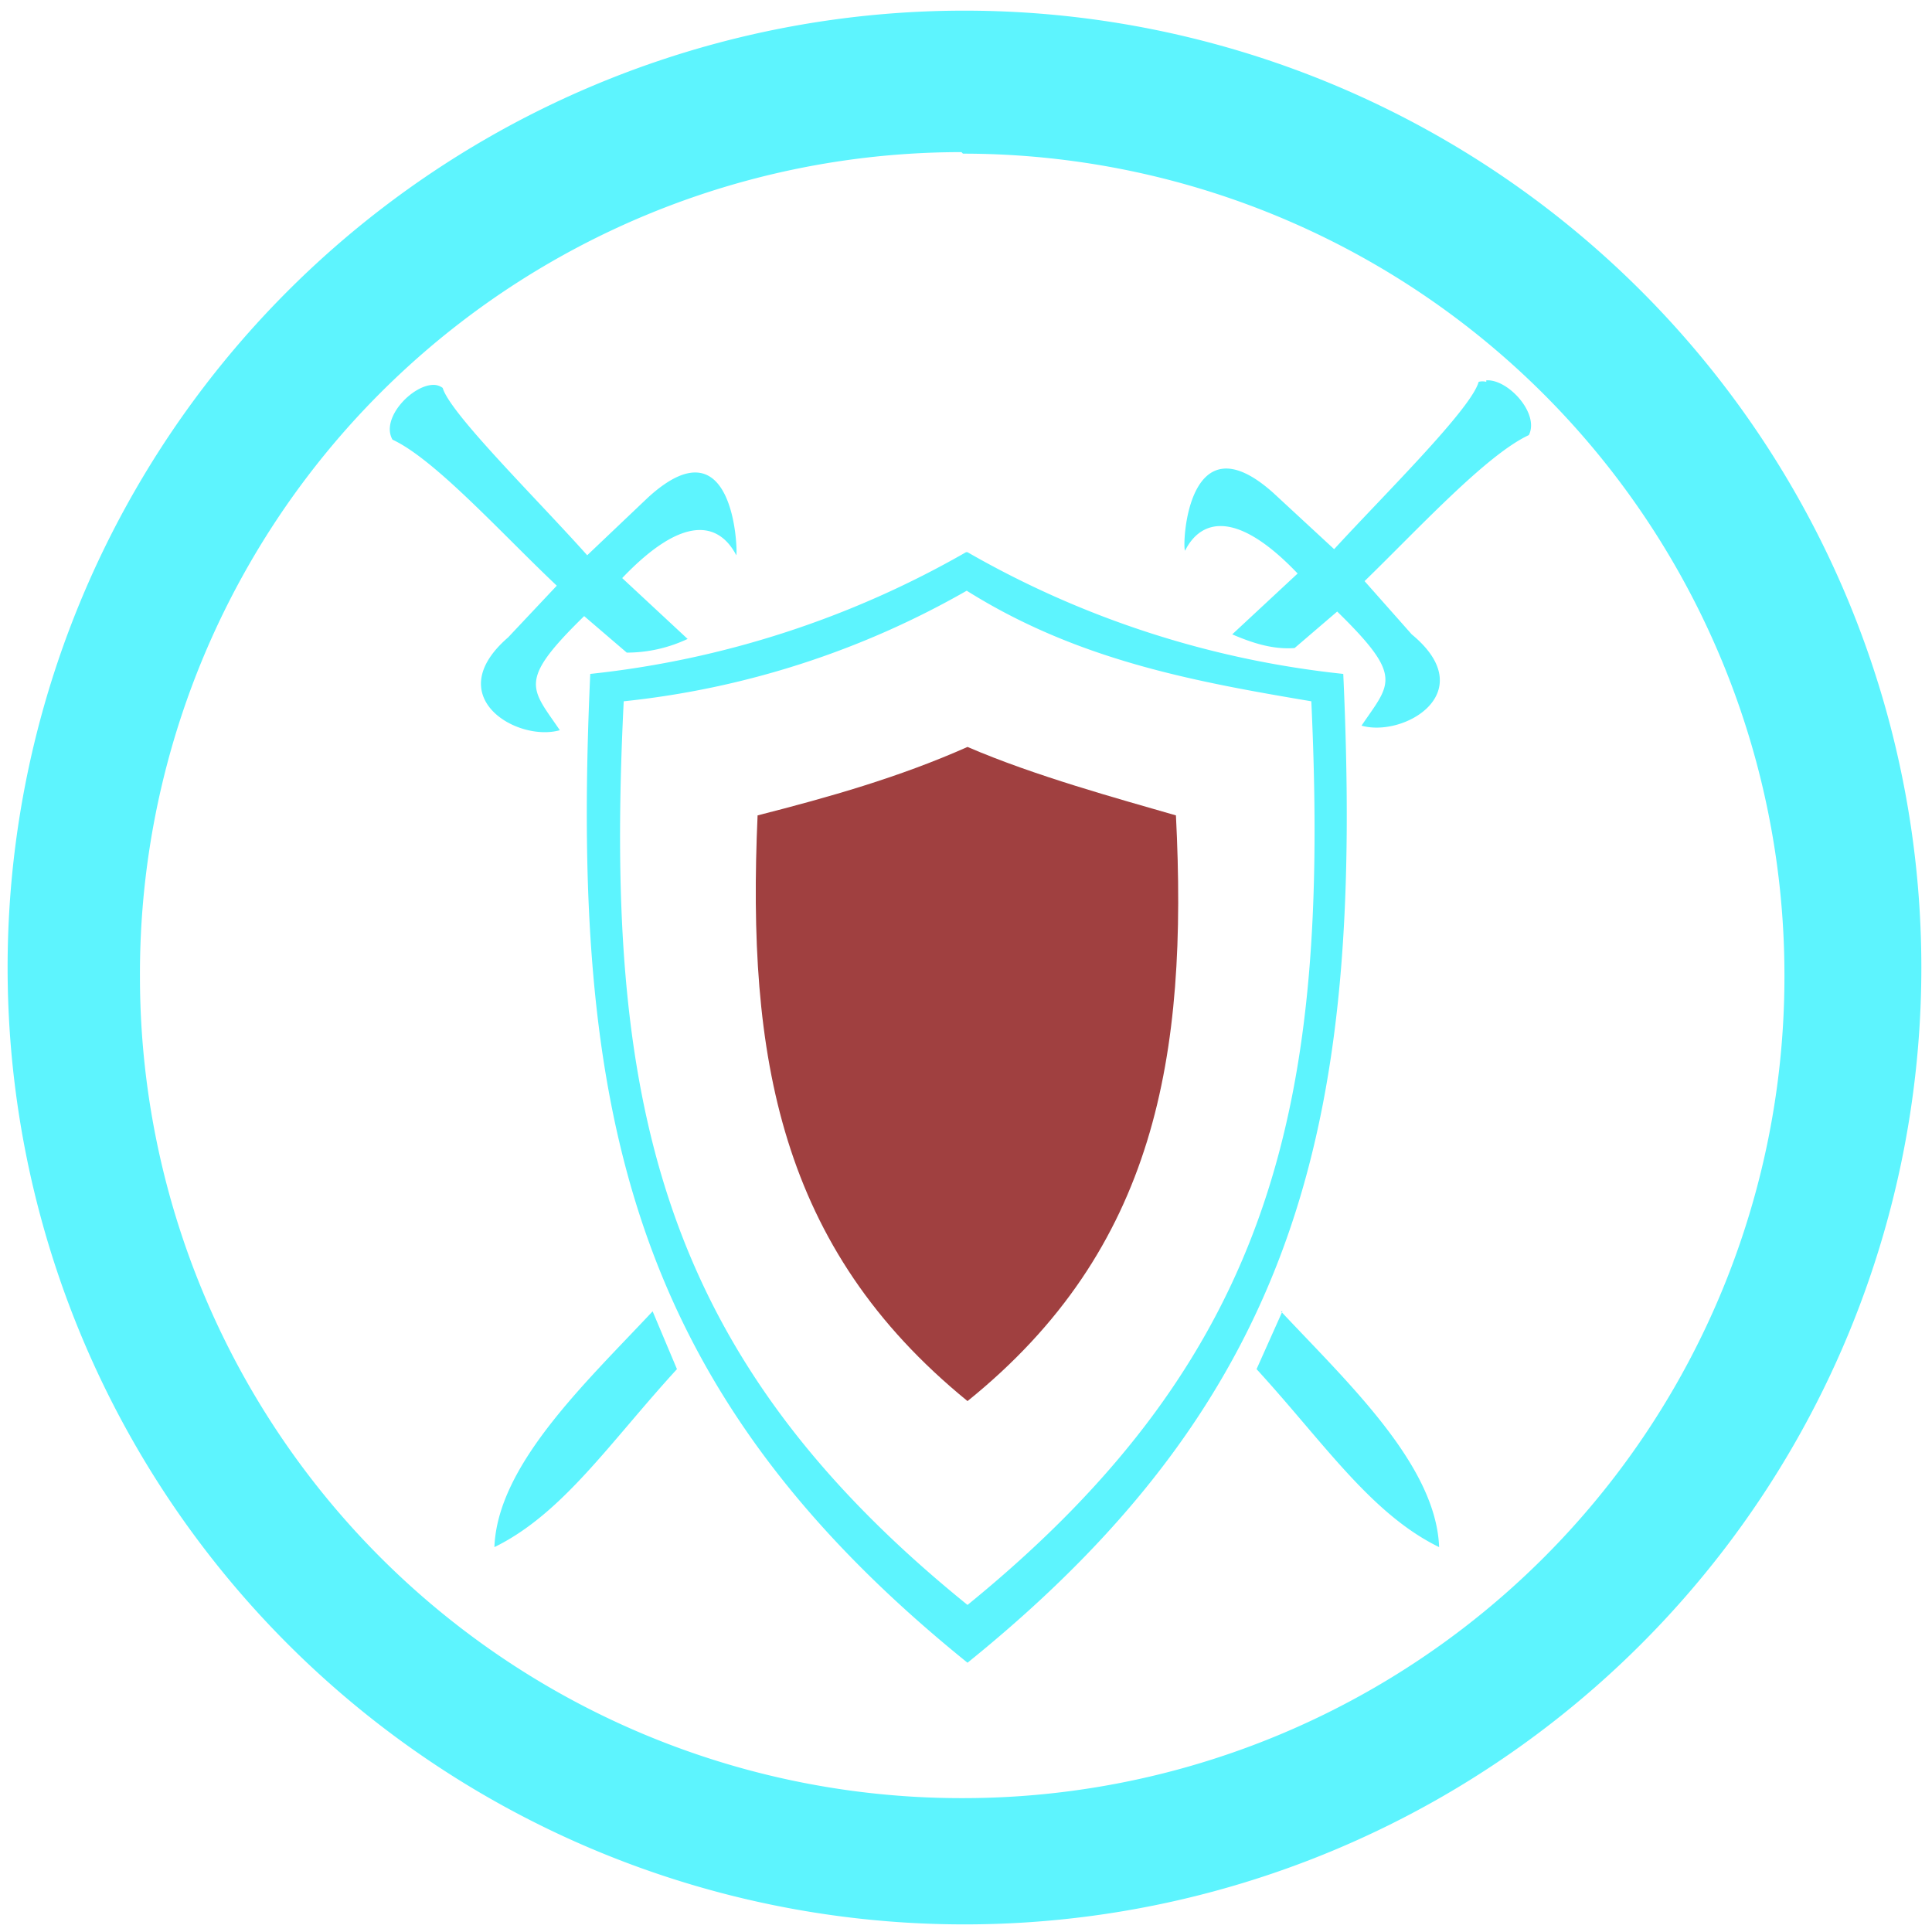 <?xml version="1.0" encoding="UTF-8" standalone="no"?>
<svg
   xmlns:dc="http://purl.org/dc/elements/1.1/"
   xmlns:cc="http://creativecommons.org/ns#"
   xmlns:rdf="http://www.w3.org/1999/02/22-rdf-syntax-ns#"
   xmlns:svg="http://www.w3.org/2000/svg"
   xmlns="http://www.w3.org/2000/svg"
   xmlns:sodipodi="http://sodipodi.sourceforge.net/DTD/sodipodi-0.dtd"
   xmlns:inkscape="http://www.inkscape.org/namespaces/inkscape"
   width="48"
   height="48"
   viewBox="0 0 12.7 12.7"
   version="1.1"
   id="svg6"
   sodipodi:docname="wesnoth.svg"
   inkscape:version="0.92.4 (5da689c313, 2019-01-14)">
  <defs
     id="defs10" />
  <sodipodi:namedview
     pagecolor="#ffffff"
     bordercolor="#666666"
     borderopacity="1"
     objecttolerance="10"
     gridtolerance="10"
     guidetolerance="10"
     inkscape:pageopacity="0"
     inkscape:pageshadow="2"
     inkscape:window-width="1087"
     inkscape:window-height="480"
     id="namedview8"
     showgrid="false"
     inkscape:zoom="4.9166667"
     inkscape:cx="2.1355932"
     inkscape:cy="24"
     inkscape:window-x="0"
     inkscape:window-y="25"
     inkscape:window-maximized="0"
     inkscape:current-layer="svg6" />
  <path
     d="M 6.34,0.07 A 6.29,6.29 0 0 0 0.05,6.37 6.29,6.29 0 0 0 6.35,12.65 6.29,6.29 0 0 0 12.63,6.36 6.29,6.29 0 0 0 6.34,0.07 Z M 6.33,1.01 a 5.4,5.4 0 0 1 5.4,5.4 5.4,5.4 0 0 1 -5.4,5.41 A 5.4,5.4 0 0 1 0.92,6.42 5.4,5.4 0 0 1 6.32,1 Z m 3.44,1.5 a 0.1,0.1 0 0 0 -0.05,0 C 9.67,2.69 9.1,3.25 8.77,3.61 L 8.37,3.24 C 7.8,2.73 7.77,3.6 7.79,3.62 7.89,3.42 8.12,3.34 8.53,3.77 L 8.1,4.17 c 0.14,0.06 0.27,0.1 0.41,0.09 L 8.79,4.02 C 9.23,4.45 9.14,4.49 8.95,4.77 9.23,4.85 9.74,4.55 9.28,4.17 L 8.97,3.82 C 9.32,3.48 9.77,2.99 10.05,2.86 10.12,2.72 9.92,2.5 9.78,2.5 a 0.1,0.1 0 0 0 -0.01,0 z M 2.85,2.53 C 2.71,2.53 2.5,2.75 2.58,2.89 2.86,3.02 3.3,3.51 3.66,3.85 L 3.34,4.19 C 2.89,4.58 3.4,4.88 3.68,4.8 3.49,4.52 3.4,4.48 3.84,4.05 L 4.12,4.29 A 0.94,0.94 0 0 0 4.52,4.2 L 4.09,3.8 C 4.5,3.37 4.73,3.44 4.84,3.65 4.85,3.63 4.83,2.75 4.26,3.27 L 3.86,3.65 C 3.53,3.28 2.96,2.72 2.91,2.55 A 0.1,0.1 0 0 0 2.85,2.53 Z m 3.5,1.1 a 6.3,6.3 0 0 1 -2.47,0.8 c -0.13,2.86 0.25,4.7 2.48,6.5 2.23,-1.8 2.6,-3.64 2.47,-6.5 A 6.28,6.28 0 0 1 6.36,3.63 Z m 0,0.25 C 7.08,4.34 7.85,4.48 8.62,4.61 8.74,7.21 8.4,8.89 6.36,10.55 4.32,8.9 3.97,7.22 4.1,4.61 A 5.74,5.74 0 0 0 6.36,3.88 Z M 4.29,8.62 C 3.85,9.09 3.27,9.63 3.25,10.17 3.7,9.95 4.01,9.48 4.45,9 Z m 4.14,0 L 8.26,9 C 8.7,9.48 9.01,9.95 9.46,10.17 9.44,9.63 8.86,9.09 8.42,8.62 Z"
     id="path2"
     inkscape:connector-curvature="0"
     style="fill:#5DF4FE" />
  <path
     d="M 6.36,4.91 C 5.91,5.11 5.45,5.24 4.98,5.36 4.91,6.94 5.12,8.2 6.36,9.21 7.6,8.21 7.81,6.94 7.73,5.36 7.35,5.25 6.8,5.1 6.36,4.91 Z"
     id="path4"
     inkscape:connector-curvature="0"
     style="opacity:0.75;fill:#800000" />
</svg>
